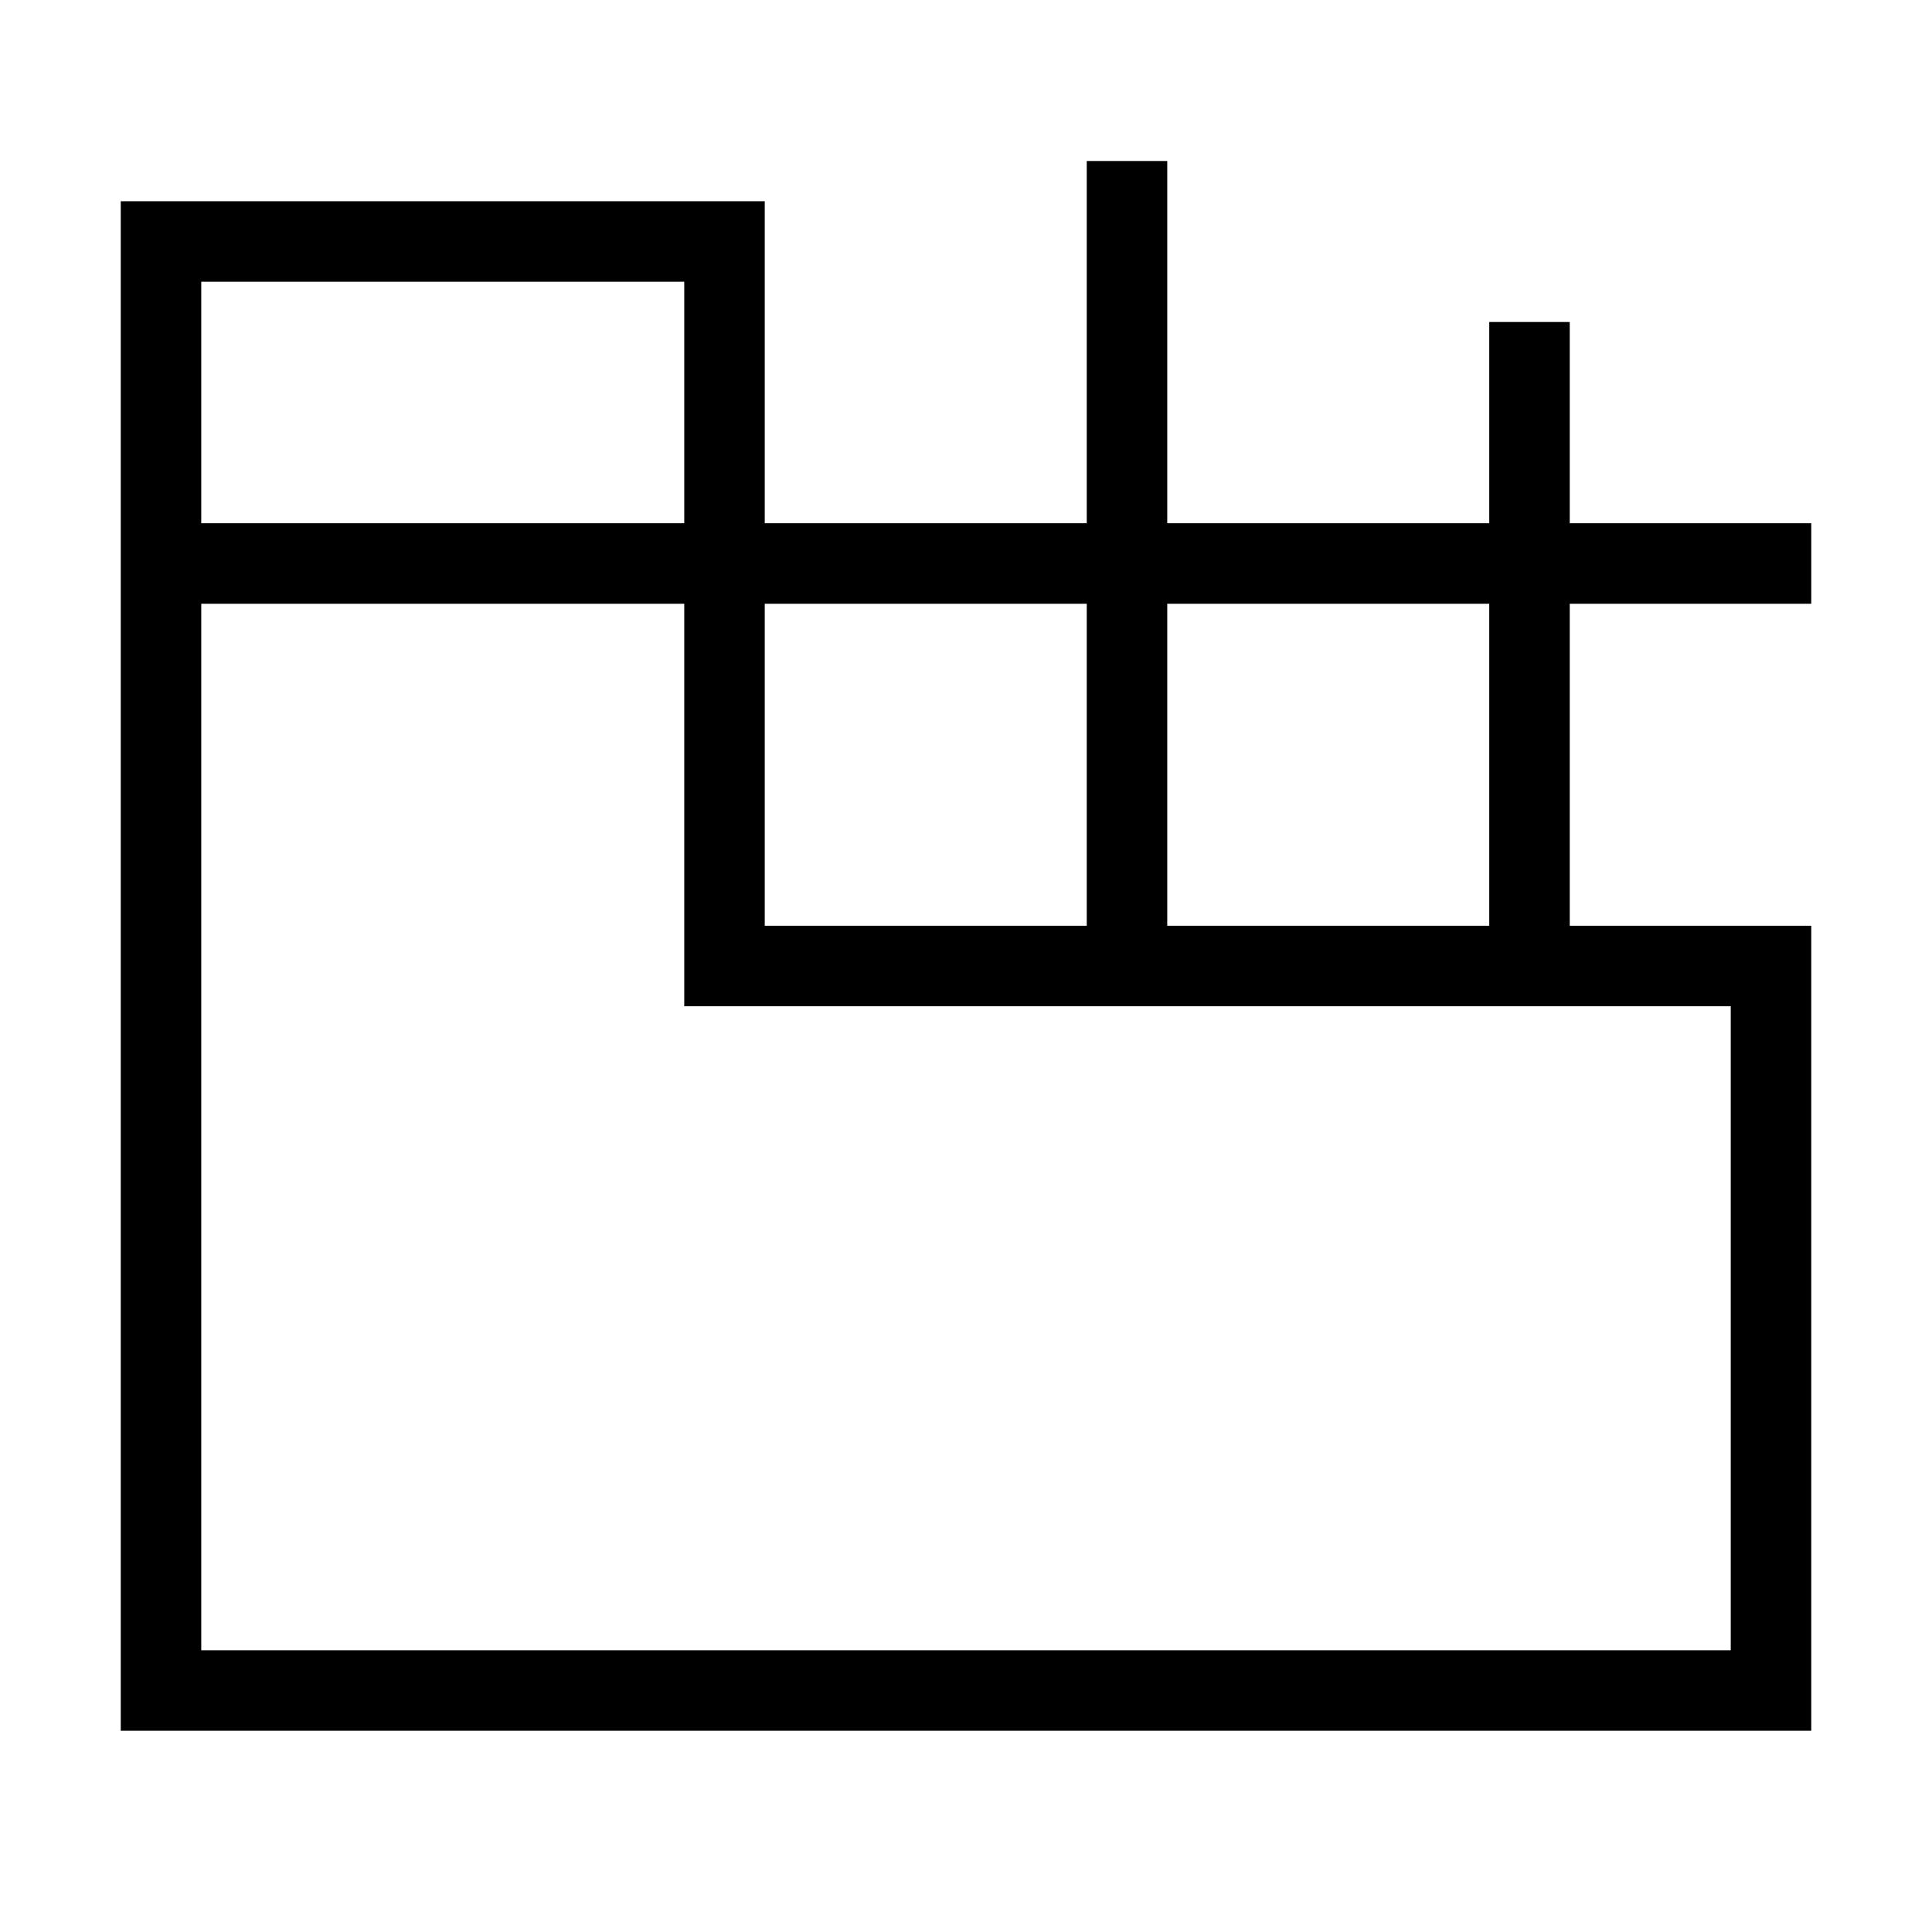 <svg xmlns="http://www.w3.org/2000/svg" fill="none" viewBox="0 0 24 24" id="Browser-Build--Streamline-Sharp">
  <desc>
    Browser Build Streamline Icon: https://streamlinehq.com
  </desc>
  <g id="browser-build--build-website-development-window-code-web-backend-browser-dev">
    <path id="Rectangle 594" stroke="#000000" d="M2 3v18h20v-9H9V3H2Z" stroke-width="1"></path>
    <path id="Vector 1373" stroke="#000000" d="M22.5 7H2" stroke-width="1"></path>
    <path id="Vector 2045" stroke="#000000" d="M14 12V2" stroke-width="1"></path>
    <path id="Vector 2046" stroke="#000000" d="M19 12V4" stroke-width="1"></path>
  </g>
</svg>